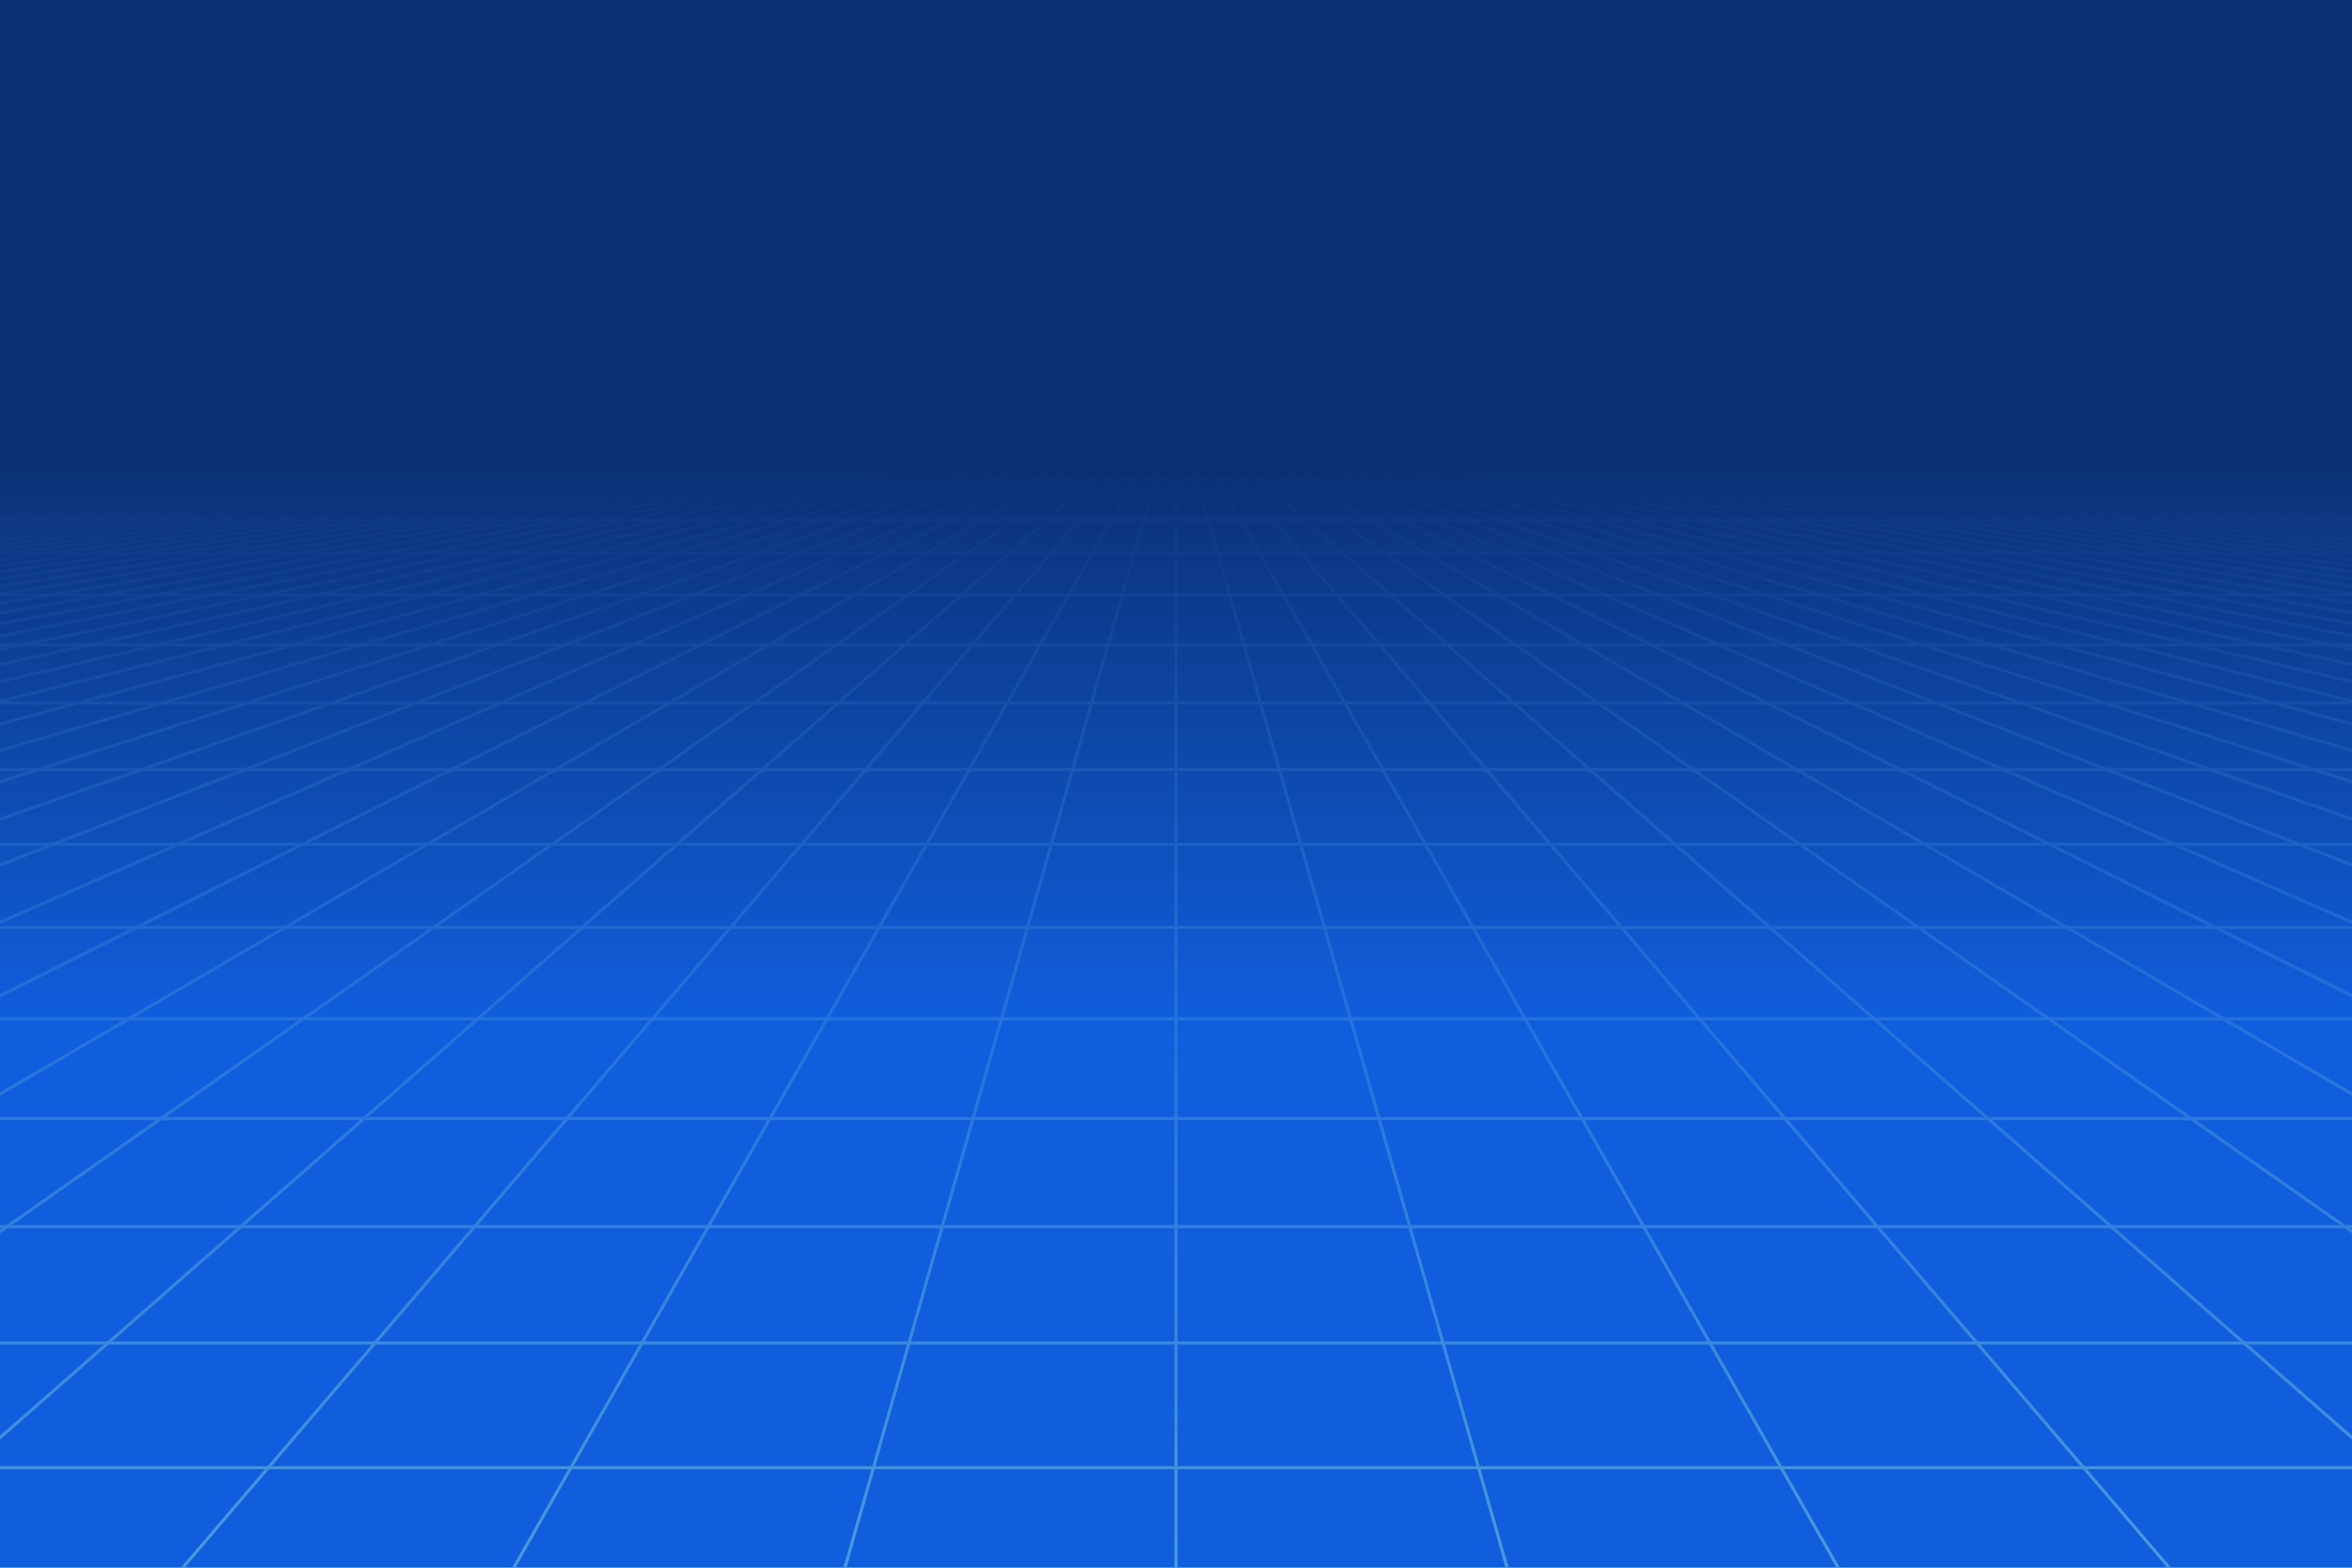 <svg xmlns="http://www.w3.org/2000/svg" xmlns:xlink="http://www.w3.org/1999/xlink" style="margin:auto;background:#f1f2f3;display:block;z-index:1;position:relative" preserveAspectRatio="none" viewBox="0 0 3000 2000"><g transform="translate(1500,1000) scale(-1,1) translate(-1500,-1000)"><defs><linearGradient id="lg-0.14916289594755927" x1="0" x2="0" y1="0" y2="1"><stop stop-color="#0b3075" offset="0.3"/><stop stop-color="#105edd" offset="0.65"/><stop stop-color="#105edd" offset="1"/></linearGradient><linearGradient id="fg-lg-0.14916289594755927" x1="0" x2="0" y1="0" y2="1"><stop stop-color="#0b3075" stop-opacity="1" offset="0.3"/><stop stop-color="#105edd" stop-opacity="0.66" offset="0.65"/><stop stop-color="#105edd" stop-opacity="0" offset="1"/></linearGradient><style type="text/css">
  path { fill: none; stroke: #4a99dd; stroke-width: 4px }
</style></defs><rect x="0" y="0" width="3000" height="2000" fill="url(#lg-0.14916289594755927)"/><path d="M0 600 L-25950 2000"/><path d="M23.077 600 L-25527.692 2000"/><path d="M46.154 600 L-25105.385 2000"/><path d="M69.231 600 L-24683.077 2000"/><path d="M92.308 600 L-24260.769 2000"/><path d="M115.385 600 L-23838.462 2000"/><path d="M138.462 600 L-23416.154 2000"/><path d="M161.538 600 L-22993.846 2000"/><path d="M184.615 600 L-22571.538 2000"/><path d="M207.692 600 L-22149.231 2000"/><path d="M230.769 600 L-21726.923 2000"/><path d="M253.846 600 L-21304.615 2000"/><path d="M276.923 600 L-20882.308 2000"/><path d="M300 600 L-20460 2000"/><path d="M323.077 600 L-20037.692 2000"/><path d="M346.154 600 L-19615.385 2000"/><path d="M369.231 600 L-19193.077 2000"/><path d="M392.308 600 L-18770.769 2000"/><path d="M415.385 600 L-18348.462 2000"/><path d="M438.462 600 L-17926.154 2000"/><path d="M461.538 600 L-17503.846 2000"/><path d="M484.615 600 L-17081.538 2000"/><path d="M507.692 600 L-16659.231 2000"/><path d="M530.769 600 L-16236.923 2000"/><path d="M553.846 600 L-15814.615 2000"/><path d="M576.923 600 L-15392.308 2000"/><path d="M600 600 L-14970 2000"/><path d="M623.077 600 L-14547.692 2000"/><path d="M646.154 600 L-14125.385 2000"/><path d="M669.231 600 L-13703.077 2000"/><path d="M692.308 600 L-13280.769 2000"/><path d="M715.385 600 L-12858.462 2000"/><path d="M738.462 600 L-12436.154 2000"/><path d="M761.538 600 L-12013.846 2000"/><path d="M784.615 600 L-11591.538 2000"/><path d="M807.692 600 L-11169.231 2000"/><path d="M830.769 600 L-10746.923 2000"/><path d="M853.846 600 L-10324.615 2000"/><path d="M876.923 600 L-9902.308 2000"/><path d="M900 600 L-9480 2000"/><path d="M923.077 600 L-9057.692 2000"/><path d="M946.154 600 L-8635.385 2000"/><path d="M969.231 600 L-8213.077 2000"/><path d="M992.308 600 L-7790.769 2000"/><path d="M1015.385 600 L-7368.462 2000"/><path d="M1038.462 600 L-6946.154 2000"/><path d="M1061.538 600 L-6523.846 2000"/><path d="M1084.615 600 L-6101.538 2000"/><path d="M1107.692 600 L-5679.231 2000"/><path d="M1130.769 600 L-5256.923 2000"/><path d="M1153.846 600 L-4834.615 2000"/><path d="M1176.923 600 L-4412.308 2000"/><path d="M1200 600 L-3990 2000"/><path d="M1223.077 600 L-3567.692 2000"/><path d="M1246.154 600 L-3145.385 2000"/><path d="M1269.231 600 L-2723.077 2000"/><path d="M1292.308 600 L-2300.769 2000"/><path d="M1315.385 600 L-1878.462 2000"/><path d="M1338.462 600 L-1456.154 2000"/><path d="M1361.538 600 L-1033.846 2000"/><path d="M1384.615 600 L-611.538 2000"/><path d="M1407.692 600 L-189.231 2000"/><path d="M1430.769 600 L233.077 2000"/><path d="M1453.846 600 L655.385 2000"/><path d="M1476.923 600 L1077.692 2000"/><path d="M1500 600 L1500 2000"/><path d="M1523.077 600 L1922.308 2000"/><path d="M1546.154 600 L2344.615 2000"/><path d="M1569.231 600 L2766.923 2000"/><path d="M1592.308 600 L3189.231 2000"/><path d="M1615.385 600 L3611.538 2000"/><path d="M1638.462 600 L4033.846 2000"/><path d="M1661.538 600 L4456.154 2000"/><path d="M1684.615 600 L4878.462 2000"/><path d="M1707.692 600 L5300.769 2000"/><path d="M1730.769 600 L5723.077 2000"/><path d="M1753.846 600 L6145.385 2000"/><path d="M1776.923 600 L6567.692 2000"/><path d="M1800 600 L6990 2000"/><path d="M1823.077 600 L7412.308 2000"/><path d="M1846.154 600 L7834.615 2000"/><path d="M1869.231 600 L8256.923 2000"/><path d="M1892.308 600 L8679.231 2000"/><path d="M1915.385 600 L9101.538 2000"/><path d="M1938.462 600 L9523.846 2000"/><path d="M1961.538 600 L9946.154 2000"/><path d="M1984.615 600 L10368.462 2000"/><path d="M2007.692 600 L10790.769 2000"/><path d="M2030.769 600 L11213.077 2000"/><path d="M2053.846 600 L11635.385 2000"/><path d="M2076.923 600 L12057.692 2000"/><path d="M2100 600 L12480 2000"/><path d="M2123.077 600 L12902.308 2000"/><path d="M2146.154 600 L13324.615 2000"/><path d="M2169.231 600 L13746.923 2000"/><path d="M2192.308 600 L14169.231 2000"/><path d="M2215.385 600 L14591.538 2000"/><path d="M2238.462 600 L15013.846 2000"/><path d="M2261.538 600 L15436.154 2000"/><path d="M2284.615 600 L15858.462 2000"/><path d="M2307.692 600 L16280.769 2000"/><path d="M2330.769 600 L16703.077 2000"/><path d="M2353.846 600 L17125.385 2000"/><path d="M2376.923 600 L17547.692 2000"/><path d="M2400 600 L17970 2000"/><path d="M2423.077 600 L18392.308 2000"/><path d="M2446.154 600 L18814.615 2000"/><path d="M2469.231 600 L19236.923 2000"/><path d="M2492.308 600 L19659.231 2000"/><path d="M2515.385 600 L20081.538 2000"/><path d="M2538.462 600 L20503.846 2000"/><path d="M2561.538 600 L20926.154 2000"/><path d="M2584.615 600 L21348.462 2000"/><path d="M2607.692 600 L21770.769 2000"/><path d="M2630.769 600 L22193.077 2000"/><path d="M2653.846 600 L22615.385 2000"/><path d="M2676.923 600 L23037.692 2000"/><path d="M2700 600 L23460 2000"/><path d="M2723.077 600 L23882.308 2000"/><path d="M2746.154 600 L24304.615 2000"/><path d="M2769.231 600 L24726.923 2000"/><path d="M2792.308 600 L25149.231 2000"/><path d="M2815.385 600 L25571.538 2000"/><path d="M2838.462 600 L25993.846 2000"/><path d="M2861.538 600 L26416.154 2000"/><path d="M2884.615 600 L26838.462 2000"/><path d="M2907.692 600 L27260.769 2000"/><path d="M2930.769 600 L27683.077 2000"/><path d="M2953.846 600 L28105.385 2000"/><path d="M2976.923 600 L28527.692 2000"/><path d="M3000 600 L28950 2000"/><g><path d="M0 600 L3000 600"/><animateTransform attributeName="transform" type="translate" repeatCount="indefinite" calcMode="linear" keyTimes="0;1" values="0 0;0 10.604" begin="0s" dur="0.833s"/></g><g><path d="M0 610.604 L3000 610.604"/><animateTransform attributeName="transform" type="translate" repeatCount="indefinite" calcMode="linear" keyTimes="0;1" values="0 0;0 21.207" begin="0s" dur="0.833s"/></g><g><path d="M0 631.811 L3000 631.811"/><animateTransform attributeName="transform" type="translate" repeatCount="indefinite" calcMode="linear" keyTimes="0;1" values="0 0;0 31.811" begin="0s" dur="0.833s"/></g><g><path d="M0 663.621 L3000 663.621"/><animateTransform attributeName="transform" type="translate" repeatCount="indefinite" calcMode="linear" keyTimes="0;1" values="0 0;0 42.414" begin="0s" dur="0.833s"/></g><g><path d="M0 706.036 L3000 706.036"/><animateTransform attributeName="transform" type="translate" repeatCount="indefinite" calcMode="linear" keyTimes="0;1" values="0 0;0 53.018" begin="0s" dur="0.833s"/></g><g><path d="M0 759.053 L3000 759.053"/><animateTransform attributeName="transform" type="translate" repeatCount="indefinite" calcMode="linear" keyTimes="0;1" values="0 0;0 63.621" begin="0s" dur="0.833s"/></g><g><path d="M0 822.675 L3000 822.675"/><animateTransform attributeName="transform" type="translate" repeatCount="indefinite" calcMode="linear" keyTimes="0;1" values="0 0;0 74.225" begin="0s" dur="0.833s"/></g><g><path d="M0 896.899 L3000 896.899"/><animateTransform attributeName="transform" type="translate" repeatCount="indefinite" calcMode="linear" keyTimes="0;1" values="0 0;0 84.828" begin="0s" dur="0.833s"/></g><g><path d="M0 981.728 L3000 981.728"/><animateTransform attributeName="transform" type="translate" repeatCount="indefinite" calcMode="linear" keyTimes="0;1" values="0 0;0 95.432" begin="0s" dur="0.833s"/></g><g><path d="M0 1077.16 L3000 1077.16"/><animateTransform attributeName="transform" type="translate" repeatCount="indefinite" calcMode="linear" keyTimes="0;1" values="0 0;0 106.036" begin="0s" dur="0.833s"/></g><g><path d="M0 1183.195 L3000 1183.195"/><animateTransform attributeName="transform" type="translate" repeatCount="indefinite" calcMode="linear" keyTimes="0;1" values="0 0;0 116.639" begin="0s" dur="0.833s"/></g><g><path d="M0 1299.834 L3000 1299.834"/><animateTransform attributeName="transform" type="translate" repeatCount="indefinite" calcMode="linear" keyTimes="0;1" values="0 0;0 127.243" begin="0s" dur="0.833s"/></g><g><path d="M0 1427.077 L3000 1427.077"/><animateTransform attributeName="transform" type="translate" repeatCount="indefinite" calcMode="linear" keyTimes="0;1" values="0 0;0 137.846" begin="0s" dur="0.833s"/></g><g><path d="M0 1564.923 L3000 1564.923"/><animateTransform attributeName="transform" type="translate" repeatCount="indefinite" calcMode="linear" keyTimes="0;1" values="0 0;0 148.45" begin="0s" dur="0.833s"/></g><g><path d="M0 1713.373 L3000 1713.373"/><animateTransform attributeName="transform" type="translate" repeatCount="indefinite" calcMode="linear" keyTimes="0;1" values="0 0;0 159.053" begin="0s" dur="0.833s"/></g><g><path d="M0 1872.426 L3000 1872.426"/><animateTransform attributeName="transform" type="translate" repeatCount="indefinite" calcMode="linear" keyTimes="0;1" values="0 0;0 169.657" begin="0s" dur="0.833s"/></g><g><path d="M0 2042.083 L3000 2042.083"/><animateTransform attributeName="transform" type="translate" repeatCount="indefinite" calcMode="linear" keyTimes="0;1" values="0 0;0 180.26" begin="0s" dur="0.833s"/></g><rect x="0" y="0" width="3000" height="2000" fill="url(#fg-lg-0.14916289594755927)"/></g></svg>
